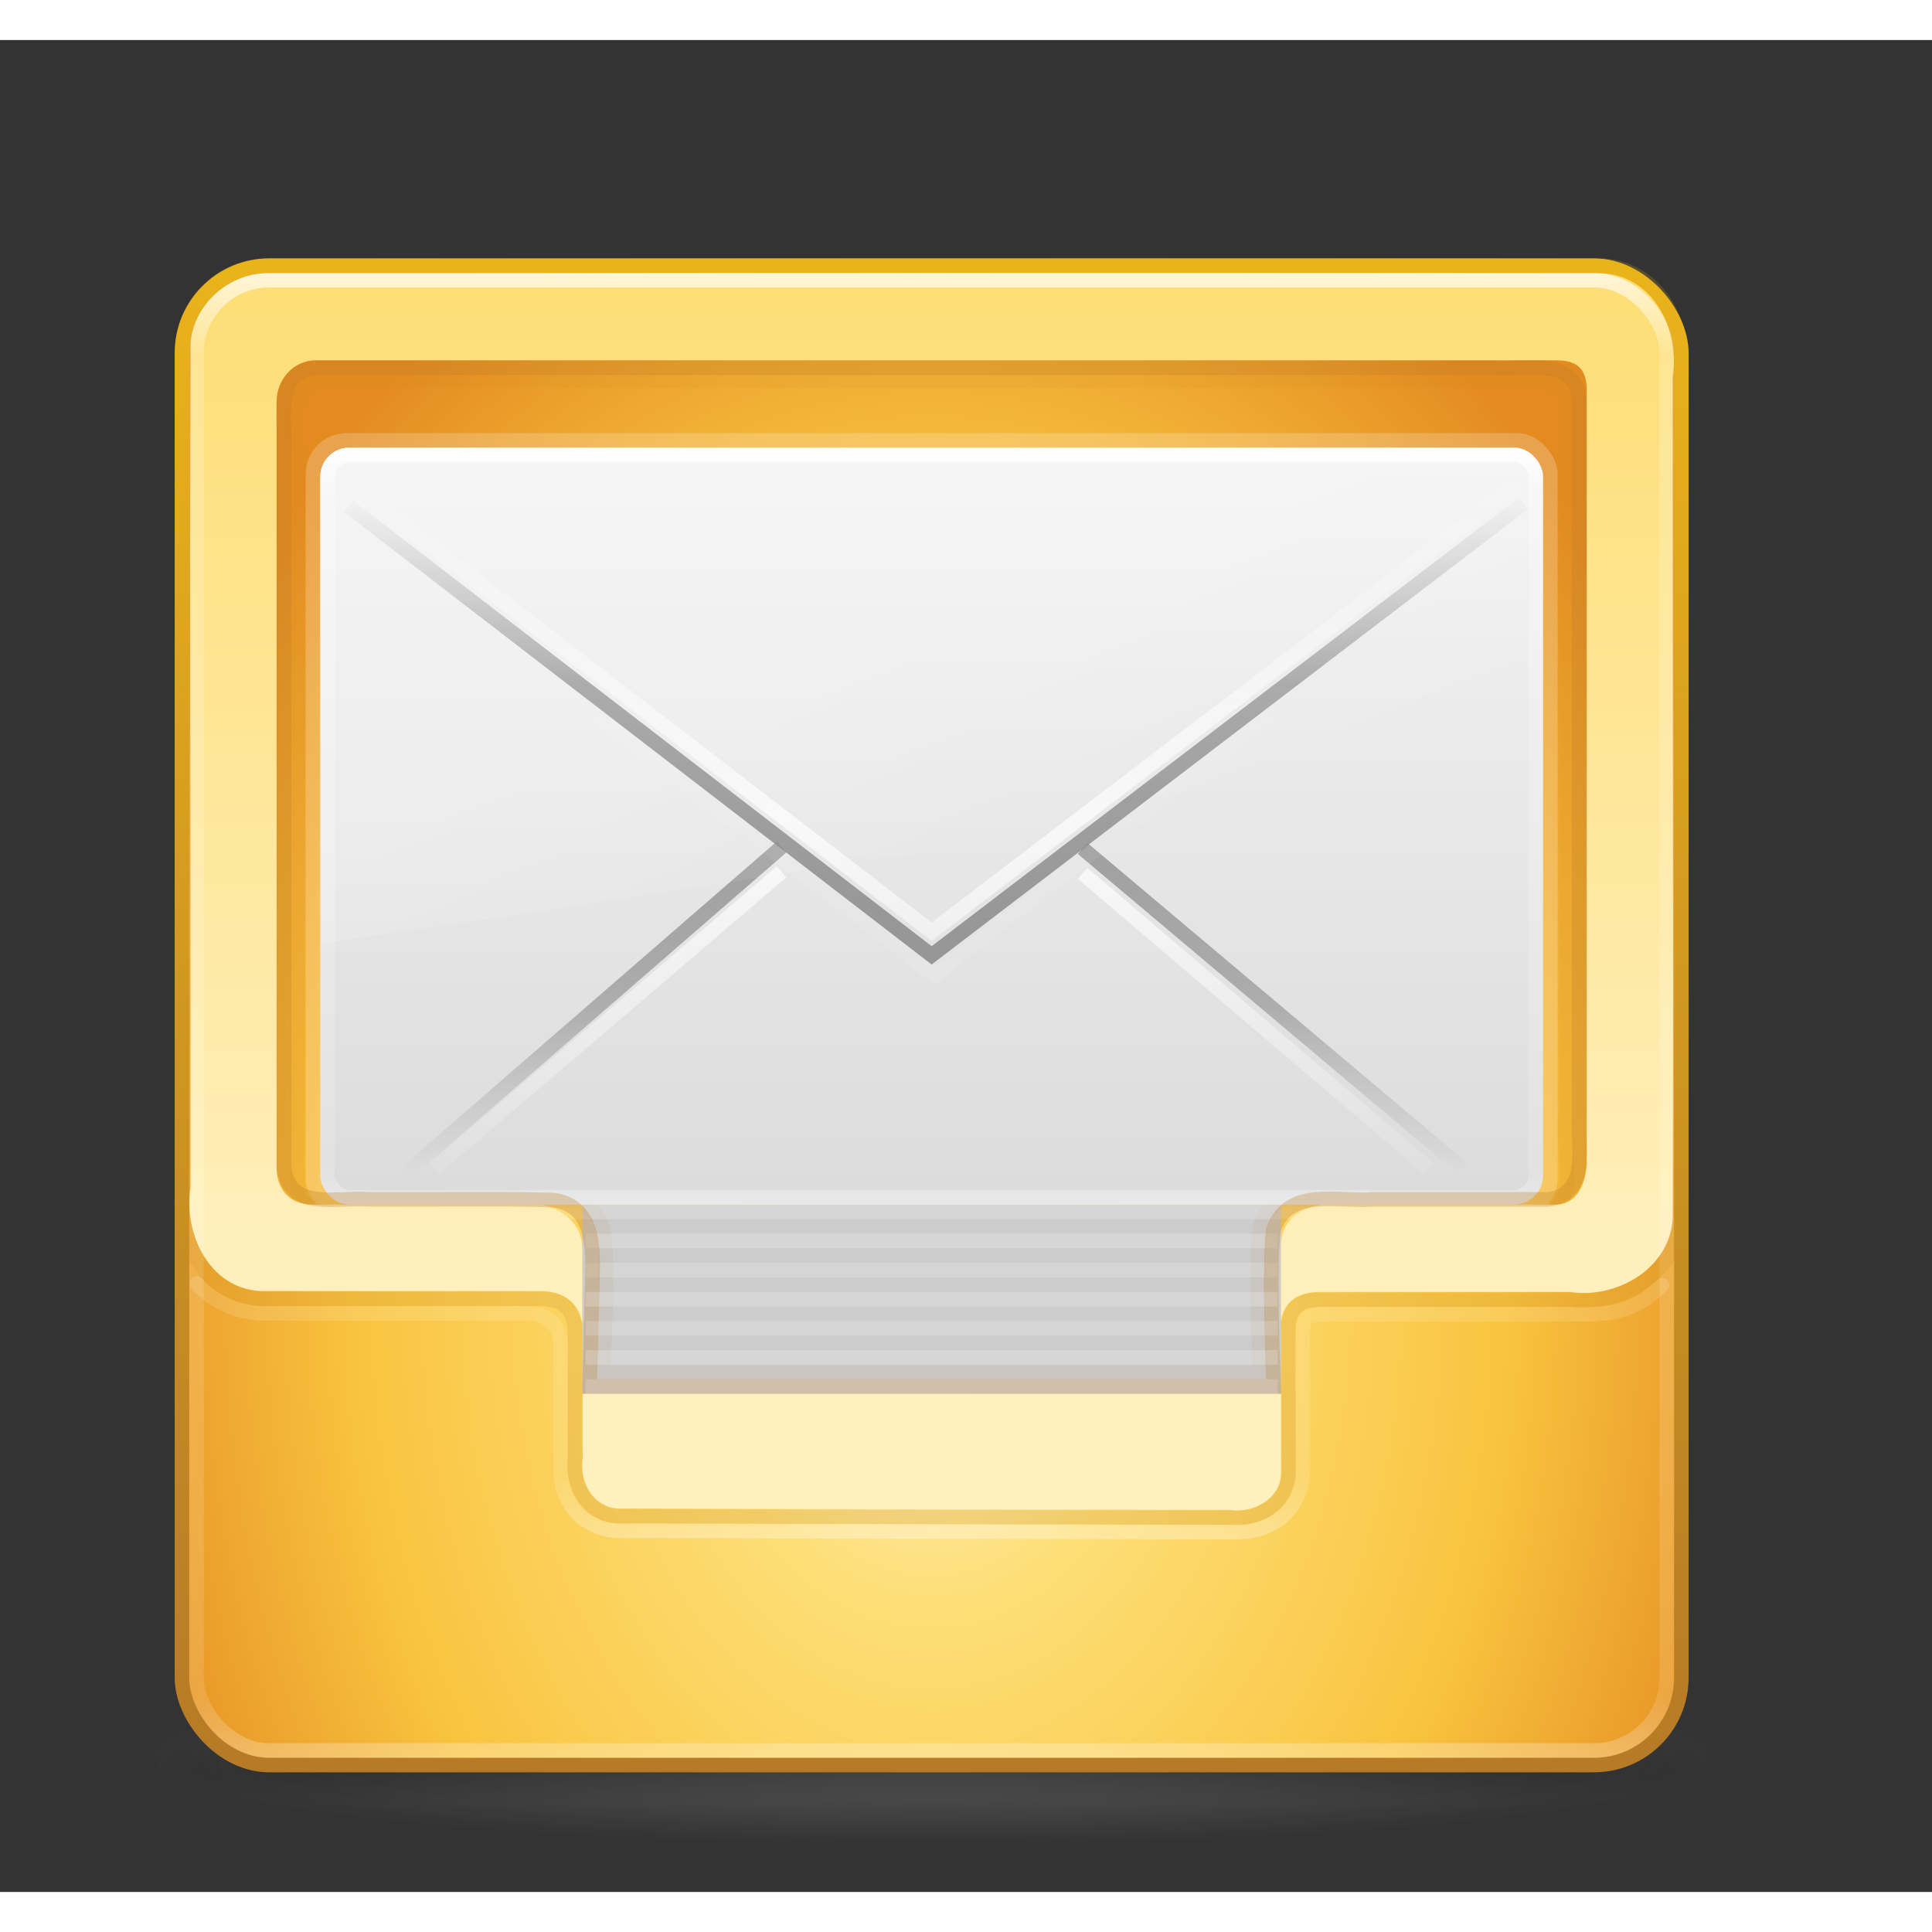 <?xml version="1.0" encoding="UTF-8" standalone="no"?>
<!-- Created with Inkscape (http://www.inkscape.org/) -->

<svg
   xmlns:dc="http://purl.org/dc/elements/1.1/"
   xmlns:cc="http://creativecommons.org/ns#"
   xmlns:rdf="http://www.w3.org/1999/02/22-rdf-syntax-ns#"
   xmlns:svg="http://www.w3.org/2000/svg"
   xmlns="http://www.w3.org/2000/svg"
   xmlns:xlink="http://www.w3.org/1999/xlink"
   xmlns:inkscape="http://www.inkscape.org/namespaces/inkscape"
   version="1.1"
   width="128"
   height="128"
   id="svg4601"
   viewBox="0 0 132.72 127.219">
  <rect x="0" y="0" width="132.72" height="127.219" fill="#333333" stroke="none"/>
  <defs
     id="defs4603">
    <linearGradient
       x1="24"
       y1="5"
       x2="24"
       y2="37.16"
       id="linearGradient3224-83"
       xlink:href="#linearGradient3924-9"
       gradientUnits="userSpaceOnUse"
       gradientTransform="matrix(2.73,0,0,2.73,-1.514,-62.513)" />
    <linearGradient
       id="linearGradient3924-9">
      <stop
         id="stop3926-0"
         style="stop-color:#ffffff;stop-opacity:1"
         offset="0" />
      <stop
         id="stop3928-19"
         style="stop-color:#ffffff;stop-opacity:0.235"
         offset="0.063" />
      <stop
         id="stop3930-4"
         style="stop-color:#ffffff;stop-opacity:0.157"
         offset="0.951" />
      <stop
         id="stop3932-3"
         style="stop-color:#ffffff;stop-opacity:0.392"
         offset="1" />
    </linearGradient>
    <linearGradient
       x1="24"
       y1="44"
       x2="24"
       y2="3.899"
       id="linearGradient4095-6"
       xlink:href="#linearGradient3856-8-9"
       gradientUnits="userSpaceOnUse"
       gradientTransform="matrix(2.641,0,0,2.679,0.615,-60.554)" />
    <linearGradient
       id="linearGradient3856-8-9">
      <stop
         id="stop3858-3-4"
         style="stop-color:#b67926;stop-opacity:1"
         offset="0" />
      <stop
         id="stop3860-2-7"
         style="stop-color:#eab41a;stop-opacity:1"
         offset="1" />
    </linearGradient>
    <linearGradient
       x1="25.525"
       y1="35.006"
       x2="25.525"
       y2="15.738"
       id="linearGradient3142"
       xlink:href="#linearGradient3163"
       gradientUnits="userSpaceOnUse"
       gradientTransform="matrix(1.929,0,0,1.655,17.707,-59.042)"
       spreadMethod="pad" />
    <linearGradient
       id="linearGradient3163">
      <stop
         id="stop3165"
         style="stop-color:#969696;stop-opacity:1"
         offset="0" />
      <stop
         id="stop3167"
         style="stop-color:#858585;stop-opacity:0.635"
         offset="0.583" />
      <stop
         id="stop3169"
         style="stop-color:#939393;stop-opacity:0"
         offset="1" />
    </linearGradient>
    <linearGradient
       x1="24"
       y1="5"
       x2="24"
       y2="43"
       id="linearGradient3224"
       xlink:href="#linearGradient3924"
       gradientUnits="userSpaceOnUse"
       gradientTransform="matrix(2.73,0,0,2.73,-1.514,-62.513)" />
    <linearGradient
       id="linearGradient3924">
      <stop
         id="stop3926"
         style="stop-color:#ffffff;stop-opacity:1"
         offset="0" />
      <stop
         id="stop3928"
         style="stop-color:#ffffff;stop-opacity:0.235"
         offset="0.063" />
      <stop
         id="stop3930"
         style="stop-color:#ffffff;stop-opacity:0.157"
         offset="0.951" />
      <stop
         id="stop3932"
         style="stop-color:#ffffff;stop-opacity:0.392"
         offset="1" />
    </linearGradient>
    <linearGradient
       x1="29.044"
       y1="46.392"
       x2="29.044"
       y2="2.092"
       id="linearGradient3907"
       xlink:href="#linearGradient3909-6"
       gradientUnits="userSpaceOnUse"
       gradientTransform="matrix(2.91,0,0,1.597,-5.824,-50.872)" />
    <linearGradient
       id="linearGradient3909-6">
      <stop
         id="stop3911-0"
         style="stop-color:#fff0bf;stop-opacity:1"
         offset="0" />
      <stop
         id="stop3913-0"
         style="stop-color:#fdde76;stop-opacity:1"
         offset="1" />
    </linearGradient>
    <linearGradient
       x1="24"
       y1="5"
       x2="24"
       y2="43"
       id="linearGradient4021"
       xlink:href="#linearGradient3924-803-0"
       gradientUnits="userSpaceOnUse"
       gradientTransform="matrix(2.243,0,0,1.378,10.162,-43.081)" />
    <linearGradient
       id="linearGradient3924-803-0">
      <stop
         id="stop3252-06"
         style="stop-color:#ffffff;stop-opacity:1"
         offset="0" />
      <stop
         id="stop3254-1"
         style="stop-color:#ffffff;stop-opacity:0.235"
         offset="0.063" />
      <stop
         id="stop3256-0"
         style="stop-color:#ffffff;stop-opacity:0.157"
         offset="0.951" />
      <stop
         id="stop3258-2"
         style="stop-color:#ffffff;stop-opacity:0.392"
         offset="1" />
    </linearGradient>
    <linearGradient
       x1="16.626"
       y1="15.298"
       x2="20.055"
       y2="24.628"
       id="linearGradient4024"
       xlink:href="#linearGradient8265-821-176-38-919-66-249-7-7-6"
       gradientUnits="userSpaceOnUse"
       gradientTransform="matrix(1.824,0,0,1.843,20.147,-46.53)" />
    <linearGradient
       id="linearGradient8265-821-176-38-919-66-249-7-7-6">
      <stop
         id="stop2687-1-9-9"
         style="stop-color:#ffffff;stop-opacity:1"
         offset="0" />
      <stop
         id="stop2689-5-4-3"
         style="stop-color:#ffffff;stop-opacity:0"
         offset="1" />
    </linearGradient>
    <linearGradient
       x1="25.525"
       y1="30.189"
       x2="25.525"
       y2="15.738"
       id="linearGradient4027"
       xlink:href="#linearGradient3333-4-4"
       gradientUnits="userSpaceOnUse"
       gradientTransform="matrix(1.929,0,0,1.655,17.707,-60.669)"
       spreadMethod="reflect" />
    <linearGradient
       id="linearGradient3333-4-4">
      <stop
         id="stop3335-4-6"
         style="stop-color:#ffffff;stop-opacity:1"
         offset="0" />
      <stop
         id="stop3337-7-2"
         style="stop-color:#ffffff;stop-opacity:0"
         offset="1" />
    </linearGradient>
    <linearGradient
       x1="23.904"
       y1="35.75"
       x2="23.904"
       y2="20.443"
       id="linearGradient4030"
       xlink:href="#linearGradient3495"
       gradientUnits="userSpaceOnUse"
       gradientTransform="matrix(1.925,0,0,1.766,17.984,-60.732)" />
    <linearGradient
       id="linearGradient3495">
      <stop
         id="stop3497"
         style="stop-color:#FFFFFF000;stop-opacity:1"
         offset="0" />
      <stop
         id="stop3874"
         style="stop-color:#FFFFFF000;stop-opacity:0.498"
         offset="0.5" />
      <stop
         id="stop3499"
         style="stop-color:#FFFFFF000;stop-opacity:0"
         offset="1" />
    </linearGradient>
    <linearGradient
       x1="25.525"
       y1="30.189"
       x2="25.525"
       y2="15.738"
       id="linearGradient4033"
       xlink:href="#linearGradient3333-4"
       gradientUnits="userSpaceOnUse"
       gradientTransform="matrix(1.929,0,0,1.655,17.707,-57.333)"
       spreadMethod="reflect" />
    <linearGradient
       id="linearGradient3333-4">
      <stop
         id="stop3335-4"
         style="stop-color:#ffffff;stop-opacity:1"
         offset="0" />
      <stop
         id="stop3337-7"
         style="stop-color:#ffffff;stop-opacity:0"
         offset="1" />
    </linearGradient>
    <linearGradient
       x1="25.525"
       y1="30.189"
       x2="25.525"
       y2="44.139"
       id="linearGradient6722"
       xlink:href="#linearGradient3866"
       gradientUnits="userSpaceOnUse"
       gradientTransform="matrix(1.929,0,0,1.655,17.707,-59.042)"
       spreadMethod="pad" />
    <linearGradient
       id="linearGradient3866">
      <stop
         id="stop3868"
         style="stop-color:#a0a0a0;stop-opacity:1"
         offset="0" />
      <stop
         id="stop3872"
         style="stop-color:#8f8f8f;stop-opacity:0.635"
         offset="0.5" />
      <stop
         id="stop3870"
         style="stop-color:#9d9d9d;stop-opacity:0"
         offset="1" />
    </linearGradient>
    <linearGradient
       x1="20.053"
       y1="10.637"
       x2="20.053"
       y2="45.244"
       id="linearGradient6725"
       xlink:href="#linearGradient3600"
       gradientUnits="userSpaceOnUse"
       gradientTransform="matrix(1.867,0,0,1.576,19.2,-54.121)" />
    <linearGradient
       id="linearGradient3600">
      <stop
         id="stop3602"
         style="stop-color:#f4f4f4;stop-opacity:1"
         offset="0" />
      <stop
         id="stop3604"
         style="stop-color:#dbdbdb;stop-opacity:1"
         offset="1" />
    </linearGradient>
    <radialGradient
       cx="19.74"
       cy="8.45"
       r="20"
       fx="19.74"
       fy="8.45"
       id="radialGradient3227"
       xlink:href="#linearGradient3846"
       gradientUnits="userSpaceOnUse"
       gradientTransform="matrix(1.0070068e-7,4.057,-2.974,0,89.133,-57.562)" />
    <linearGradient
       id="linearGradient3846">
      <stop
         id="stop3848"
         style="stop-color:#fff3cb;stop-opacity:1"
         offset="0" />
      <stop
         id="stop3850"
         style="stop-color:#fdde76;stop-opacity:1"
         offset="0.262" />
      <stop
         id="stop3852"
         style="stop-color:#f9c440;stop-opacity:1"
         offset="0.661" />
      <stop
         id="stop3854"
         style="stop-color:#e48b20;stop-opacity:1"
         offset="1" />
    </linearGradient>
    <linearGradient
       x1="24"
       y1="44"
       x2="24"
       y2="3.899"
       id="linearGradient3229"
       xlink:href="#linearGradient3856"
       gradientUnits="userSpaceOnUse"
       gradientTransform="matrix(2.641,0,0,2.641,0.615,-60.385)" />
    <linearGradient
       id="linearGradient3856">
      <stop
         id="stop3858"
         style="stop-color:#b67926;stop-opacity:1"
         offset="0" />
      <stop
         id="stop3860"
         style="stop-color:#eab41a;stop-opacity:1"
         offset="1" />
    </linearGradient>
    <radialGradient
       cx="4.993"
       cy="43.5"
       r="2.5"
       fx="4.993"
       fy="43.5"
       id="radialGradient2455-1"
       xlink:href="#linearGradient3688-166-749-5"
       gradientUnits="userSpaceOnUse"
       gradientTransform="matrix(2.004,0,0,1.4,27.988,-17.4)" />
    <linearGradient
       id="linearGradient3688-166-749-5">
      <stop
         id="stop2883-0"
         style="stop-color:#181818;stop-opacity:1"
         offset="0" />
      <stop
         id="stop2885-5"
         style="stop-color:#181818;stop-opacity:0"
         offset="1" />
    </linearGradient>
    <radialGradient
       cx="4.993"
       cy="43.5"
       r="2.5"
       fx="4.993"
       fy="43.5"
       id="radialGradient2457-5"
       xlink:href="#linearGradient3688-464-309-8"
       gradientUnits="userSpaceOnUse"
       gradientTransform="matrix(2.004,0,0,1.4,-20.012,-104.4)" />
    <linearGradient
       id="linearGradient3688-464-309-8">
      <stop
         id="stop2889-9"
         style="stop-color:#181818;stop-opacity:1"
         offset="0" />
      <stop
         id="stop2891-4"
         style="stop-color:#181818;stop-opacity:0"
         offset="1" />
    </linearGradient>
    <linearGradient
       x1="25.058"
       y1="47.028"
       x2="25.058"
       y2="39.999"
       id="linearGradient2459-7"
       xlink:href="#linearGradient3702-501-757-0"
       gradientUnits="userSpaceOnUse" />
    <linearGradient
       id="linearGradient3702-501-757-0">
      <stop
         id="stop2895-0"
         style="stop-color:#181818;stop-opacity:0"
         offset="0" />
      <stop
         id="stop2897-2"
         style="stop-color:#181818;stop-opacity:1"
         offset="0.5" />
      <stop
         id="stop2899-6"
         style="stop-color:#181818;stop-opacity:0"
         offset="1" />
    </linearGradient>
    <linearGradient
       id="linearGradient3811">
      <stop
         id="stop3813"
         style="stop-color:#FFFFFF000;stop-opacity:1"
         offset="0" />
      <stop
         id="stop3815"
         style="stop-color:#FFFFFF000;stop-opacity:0"
         offset="1" />
    </linearGradient>
    <radialGradient
       cx="-4.029"
       cy="93.468"
       r="35.338"
       fx="-4.029"
       fy="93.468"
       id="radialGradient4599"
       xlink:href="#linearGradient3811"
       gradientUnits="userSpaceOnUse"
       gradientTransform="matrix(1,0,0,0.436,0,52.671)" />
  </defs>
  <g
     transform="translate(0,64)"
     id="layer1">
    <path
       d="m 31.309,93.468 a 35.338,15.424 0 1 1 -70.676,0 35.338,15.424 0 1 1 70.676,0 z"
       inkscape:connector-curvature="0"
       transform="matrix(1.556,0,0,0.389,70.27,17.642)"
       id="path3041"
       style="opacity:0.2;color:#FFFFFF000;fill:url(#radialGradient4599);fill-opacity:1;fill-rule:nonzero;stroke:none;stroke-width:1;marker:none;visibility:visible;display:inline;overflow:visible;enable-background:accumulate" />
    <g
       transform="matrix(2.7,0,0,0.556,-0.8,30.889)"
       id="g2036"
       style="display:inline">
      <g
         transform="matrix(1.053,0,0,1.286,-1.263,-13.429)"
         id="g3712"
         style="opacity:0.4">
        <rect
           width="5"
           height="7"
           x="38"
           y="40"
           id="rect2801"
           style="fill:url(#radialGradient2455-1);fill-opacity:1;stroke:none" />
        <rect
           width="5"
           height="7"
           x="-10"
           y="-47"
           transform="scale(-1,-1)"
           id="rect3696"
           style="fill:url(#radialGradient2457-5);fill-opacity:1;stroke:none" />
        <rect
           width="28"
           height="7"
           x="10"
           y="40"
           id="rect3700"
           style="fill:url(#linearGradient2459-7);fill-opacity:1;stroke:none" />
      </g>
    </g>
    <rect
       width="103"
       height="103"
       rx="6"
       ry="6"
       x="12.5"
       y="-48.5"
       id="rect5505-21"
       style="color:#FFFFFF000;fill:url(#radialGradient3227);fill-opacity:1;fill-rule:nonzero;stroke:url(#linearGradient3229);stroke-width:1;stroke-linecap:round;stroke-linejoin:round;stroke-miterlimit:4;stroke-opacity:1;stroke-dasharray:none;stroke-dashoffset:0;marker:none;visibility:visible;display:inline;overflow:visible;enable-background:accumulate" />
    <rect
       width="48"
       height="13"
       rx="0"
       ry="0"
       x="40"
       y="16"
       id="rect4813"
       style="color:#FFFFFF000;fill:#cccccc;fill-opacity:1;fill-rule:nonzero;stroke:none;stroke-width:1;marker:none;visibility:visible;display:inline;overflow:visible;enable-background:accumulate" />
    <path
       d="m 21.719,-40.562 c -2.433,1.109 -0.882,4.595 -1.281,6.825 0,15.725 0,33.45 0,49.175 2.499,2.705 7.776,0.501 11.313,1.25 3.403,0.147 9.18,-3.189 9.793,1.684 0.255,3.054 -0.057,6.128 -0.074,9.191 15.021,0 30.042,0 45.062,0 -0.04,-3.369 -0.344,-6.778 0.062,-10.125 1.233,-3.643 5.56,-0.612 8.516,-0.75 3.724,0 7.448,0 11.171,0 2.427,-1.101 0.884,-4.573 1.281,-6.793 0,-15.725 0,-33.45 0,-49.175 -1.109,-2.433 -4.595,-0.882 -6.825,-1.281 -26.34,0 -52.679,0 -79.019,0 z"
       inkscape:connector-curvature="0"
       id="path4088"
       style="opacity:0.07;color:#FFFFFF000;fill:none;stroke:#ab7a16;stroke-width:1;stroke-opacity:1;marker:none;visibility:visible;display:inline;overflow:visible;enable-background:accumulate" />
    <path
       d="m 40.231,18.5 47.538,0"
       inkscape:connector-curvature="0"
       id="path4815"
       style="opacity:0.2;fill:none;stroke:#FFFFFF000;stroke-width:1px;stroke-linecap:butt;stroke-linejoin:miter;stroke-opacity:1" />
    <path
       d="m 40.231,20.5 47.538,0"
       inkscape:connector-curvature="0"
       id="path4815-2"
       style="opacity:0.17;fill:none;stroke:#FFFFFF000;stroke-width:1px;stroke-linecap:butt;stroke-linejoin:miter;stroke-opacity:1" />
    <rect
       width="86"
       height="54"
       rx="2.807"
       ry="2.807"
       x="21"
       y="-37"
       id="rect2396-9-0"
       style="opacity:0.2;fill:#FFFFFF000;fill-opacity:1;fill-rule:evenodd;stroke:none;stroke-width:1;marker:none;visibility:visible;display:inline;overflow:visible;enable-background:accumulate" />
    <rect
       width="84"
       height="52"
       rx="2"
       ry="2"
       x="22"
       y="-36"
       id="rect2396-9"
       style="fill:url(#linearGradient6725);fill-opacity:1;fill-rule:evenodd;stroke:none;stroke-width:1;marker:none;visibility:visible;display:inline;overflow:visible;enable-background:accumulate" />
    <path
       d="m 53.693,-8.569 -25.993,22.559 z m 20.675,0.103 26.174,22.041 z"
       inkscape:connector-curvature="0"
       id="path3341-2"
       style="fill:none;stroke:url(#linearGradient6722);stroke-width:1;stroke-linecap:butt;stroke-linejoin:miter;stroke-miterlimit:4;stroke-opacity:1;stroke-dasharray:none;stroke-dashoffset:0;marker:none;visibility:visible;display:inline;overflow:visible;enable-background:accumulate" />
    <path
       d="M 53.693,-6.861 29.875,13.5 z m 20.675,0.103 23.757,20.257 z"
       inkscape:connector-curvature="0"
       id="path3341-2-6"
       style="opacity:0.7;fill:none;stroke:url(#linearGradient4033);stroke-width:1;stroke-linecap:butt;stroke-linejoin:miter;stroke-miterlimit:4;stroke-opacity:1;stroke-dasharray:none;stroke-dashoffset:0;marker:none;visibility:visible;display:inline;overflow:visible;enable-background:accumulate" />
    <path
       d="m 34.03,-22.918 30.156,23.168 29.786,-23.168"
       inkscape:connector-curvature="0"
       id="path3493"
       style="opacity:0.1;fill:none;stroke:url(#linearGradient4030);stroke-width:1;stroke-linecap:butt;stroke-linejoin:miter;stroke-miterlimit:4;stroke-opacity:1;stroke-dasharray:none" />
    <path
       d="m 23.95,-33.591 40.05,30.841 40.656,-31.049"
       inkscape:connector-curvature="0"
       id="path3926"
       style="opacity:0.7;fill:none;stroke:url(#linearGradient4027);stroke-width:1;stroke-linecap:butt;stroke-linejoin:miter;stroke-miterlimit:4;stroke-opacity:1;stroke-dasharray:none;stroke-dashoffset:0;marker:none;visibility:visible;display:inline;overflow:visible;enable-background:accumulate" />
    <path
       d="m 24.69,-36 c -1.501,0 -2.69,1.293 -2.69,2.55 l 0.028,31.45 c 2.416,-0.034 82.138,-12.533 83.972,-13.134 l 0,-18.316 c 0,-0.961 -1.174,-2.55 -2.474,-2.55 l -78.836,0 z"
       inkscape:connector-curvature="0"
       id="path3333-7"
       style="opacity:0.2;fill:url(#linearGradient4024);fill-opacity:1;fill-rule:evenodd;stroke:none" />
    <rect
       width="83"
       height="51"
       rx="1.499"
       ry="1.499"
       x="22.5"
       y="-35.5"
       id="rect6741-1-5"
       style="fill:none;stroke:url(#linearGradient4021);stroke-width:1;stroke-linecap:round;stroke-linejoin:round;stroke-miterlimit:4;stroke-opacity:1;stroke-dasharray:none;stroke-dashoffset:0" />
    <path
       d="m 64.281,-48 c -15.287,0.01 -30.566,0.041 -45.844,0.031 -2.678,-0.057 -5.127,2.11 -5.344,4.781 -0.064,19.268 0.018,38.731 0,58 -0.493,3.165 1.247,6.891 4.75,7.125 6.397,0.014 12.884,0 19.281,0 2.222,0 2.783,1.496 2.875,2.25 l 0,-5.125 c 0,-2.575 -2.812,-3.062 -2.812,-3.062 l -15.781,0 C 19.922,16 19,14.954 19,13.469 l 0,-52.656 c 0,-1.485 1.172,-2.812 2.656,-2.812 l 85.219,0 c 1.485,0 2.125,0.577 2.125,2.062 l 0,52.938 c 0,1.485 -0.64,3 -2.125,3 l -16.062,0 c 0,0 -2.812,0.249 -2.812,2.812 l 0,5.188 c 0.086,-0.755 0.602,-2 2.625,-2 5.72,-5.1e-4 11.468,-0.004 17.188,0 3.163,0.493 6.86,-1.526 7.094,-5.031 0.064,-19.268 -0.018,-38.543 0,-57.812 0.493,-3.165 -1.247,-6.891 -4.75,-7.125 -15.277,-0.032 -30.588,-0.042 -45.875,-0.031 z m -24.25,77 0,4.469 c -0.24,1.553 0.693,3.292 2.406,3.406 14.033,0.032 28.029,0.085 42.062,0.094 1.559,0.239 3.386,-0.7 3.5,-2.406 l 0,-5.562 -47.969,0 z"
       inkscape:connector-curvature="0"
       id="rect5505-21-4-0"
       style="color:#FFFFFF000;fill:url(#linearGradient3907);fill-opacity:1;fill-rule:nonzero;stroke:none;stroke-width:1;marker:none;visibility:visible;display:inline;overflow:visible;enable-background:accumulate" />
    <path
       d="m 21.658,-41.491 c -2.988,0.395 -1.971,3.781 -2.15,5.871 0,16.371 0,32.742 0,49.113 0.395,2.983 3.787,1.967 5.881,2.147 4.209,0.033 8.425,-0.065 12.629,0.049 3.066,0.439 2.698,3.826 2.661,6.115 L 40.5,28.5 l 47,0 c 0,0 -0.354,-8.163 -0.028,-10.763 1.047,-3.018 4.541,-1.872 6.956,-2.097 3.971,0 7.943,0 11.914,0 2.988,-0.395 1.971,-3.781 2.15,-5.871 0,-16.371 0,-32.742 0,-49.113 -0.395,-2.983 -3.787,-1.967 -5.881,-2.147 -26.985,0 -53.969,0 -80.954,0 z"
       inkscape:connector-curvature="0"
       id="path4037"
       style="opacity:0.3;color:#FFFFFF000;fill:none;stroke:#b77a26;stroke-width:1;stroke-opacity:1;marker:none;visibility:visible;display:inline;overflow:visible;enable-background:accumulate" />
    <rect
       width="101"
       height="101"
       rx="5"
       ry="5"
       x="13.5"
       y="-47.5"
       id="rect6741-7"
       style="opacity:0.8;fill:none;stroke:url(#linearGradient3224);stroke-width:1;stroke-linecap:round;stroke-linejoin:round;stroke-miterlimit:4;stroke-opacity:1;stroke-dasharray:none;stroke-dashoffset:0" />
    <path
       d="m 40.231,22.5 47.538,0"
       inkscape:connector-curvature="0"
       id="path4815-3"
       style="opacity:0.2;fill:none;stroke:#FFFFFF000;stroke-width:1px;stroke-linecap:butt;stroke-linejoin:miter;stroke-opacity:1" />
    <path
       d="m 40.231,24.5 47.538,0"
       inkscape:connector-curvature="0"
       id="path4815-2-6"
       style="opacity:0.17;fill:none;stroke:#FFFFFF000;stroke-width:1px;stroke-linecap:butt;stroke-linejoin:miter;stroke-opacity:1" />
    <path
       d="m 40.231,26.5 47.538,0"
       inkscape:connector-curvature="0"
       id="path4815-7"
       style="opacity:0.2;fill:none;stroke:#FFFFFF000;stroke-width:1px;stroke-linecap:butt;stroke-linejoin:miter;stroke-opacity:1" />
    <path
       d="m 40.231,28.5 47.538,0"
       inkscape:connector-curvature="0"
       id="path4815-2-69"
       style="opacity:0.17;fill:none;stroke:#FFFFFF000;stroke-width:1px;stroke-linecap:butt;stroke-linejoin:miter;stroke-opacity:1" />
    <path
       d="m 23.95,-31.964 40.05,30.841 40.656,-31.049"
       inkscape:connector-curvature="0"
       id="path3341-2-3"
       style="fill:none;stroke:url(#linearGradient3142);stroke-width:1;stroke-linecap:butt;stroke-linejoin:miter;stroke-miterlimit:4;stroke-opacity:1;stroke-dasharray:none;stroke-dashoffset:0;marker:none;visibility:visible;display:inline;overflow:visible;enable-background:accumulate" />
    <path
       d="m 64.281,-48.531 c -15.288,0.01 -30.567,0.041 -45.844,0.031 -2.967,-0.063 -5.634,2.316 -5.875,5.281 -3.11e-4,0.01 -3.11e-4,0.021 0,0.031 -0.064,19.24 0.018,38.669 0,57.906 -2.9e-5,0.031 3e-5,0.063 0,0.094 -0.24,1.679 0.104,3.491 0.969,4.938 0.881,1.473 2.351,2.59 4.281,2.719 0.01,3.11e-4 0.021,3.11e-4 0.031,0 6.399,0.014 12.884,0 19.281,0 0.994,0 1.511,0.293 1.844,0.656 0.333,0.363 0.464,0.833 0.5,1.125 0.007,0.032 0.018,0.064 0.031,0.094 -0.001,0.021 -0.001,0.042 0,0.062 l 0,4.5 c -0.003,0.031 -0.003,0.063 0,0.094 l 0,2.438 0,1.938 0,0.094 c -0.113,0.878 0.087,1.798 0.562,2.531 0.492,0.759 1.317,1.338 2.344,1.406 0.01,3.1e-4 0.021,3.1e-4 0.031,0 14.001,0.032 27.965,0.085 41.969,0.094 0.031,0.005 0.063,-0.004 0.094,0 0.883,0.113 1.81,-0.09 2.562,-0.562 0.779,-0.489 1.4,-1.311 1.469,-2.344 3.11e-4,-0.01 3.11e-4,-0.021 0,-0.031 l 0,-5.562 c -0.002,-0.053 -0.013,-0.106 -0.031,-0.156 0.001,-0.021 0.001,-0.042 0,-0.062 l 0,-4.531 0,-0.062 c 0.015,-0.04 0.026,-0.082 0.031,-0.125 0.033,-0.292 0.148,-0.67 0.438,-0.969 0.29,-0.299 0.752,-0.562 1.656,-0.562 5.689,-5.07e-4 11.405,-0.004 17.094,0 0.031,0.005 0.063,-0.004 0.094,0 1.693,0.24 3.503,-0.187 4.938,-1.125 1.461,-0.955 2.559,-2.478 2.688,-4.406 3.1e-4,-0.01 3.1e-4,-0.021 0,-0.031 0.064,-19.24 -0.018,-38.482 0,-57.719 0.005,-0.031 -0.004,-0.063 0,-0.094 0.24,-1.679 -0.104,-3.491 -0.969,-4.938 -0.881,-1.473 -2.351,-2.59 -4.281,-2.719 -0.01,-3.11e-4 -0.021,-3.11e-4 -0.031,0 -15.278,-0.032 -30.587,-0.042 -45.875,-0.031 z"
       inkscape:connector-curvature="0"
       id="path4152"
       style="opacity:0.193;color:#FFFFFF000;fill:none;stroke:url(#linearGradient4095-6);stroke-width:1;stroke-linecap:round;stroke-linejoin:round;stroke-miterlimit:4;stroke-opacity:1;stroke-dasharray:none;stroke-dashoffset:0;marker:none;visibility:visible;display:inline;overflow:visible;enable-background:accumulate" />
    <path
       d="m 13.531,21.428 c 0.777,0.952 2.351,1.913 4.281,2.041 0.01,3.11e-4 0.021,3.11e-4 0.031,0 6.399,0.014 11.884,0 18.281,0 0.994,0 1.511,0.293 1.844,0.656 0.333,0.363 0.464,0.833 0.5,1.125 0.007,0.032 0.018,0.064 0.031,0.094 -0.001,0.021 -0.001,0.042 0,0.062 l 0,8.579 c -0.044,2.595 1.685,4.421 4.123,4.421 l 42.294,0.094 c 2.843,0 4.584,-1.843 4.584,-4.366 l 3.75e-4,-9.322 c 0,-0.95 0.244,-1.281 1.444,-1.281 0,0 12.428,-0.004 18.117,0 3.204,0 4.355,-1.326 5.118,-1.991"
       inkscape:connector-curvature="0"
       id="path4152-4"
       style="opacity:0.8;color:#FFFFFF000;fill:none;stroke:url(#linearGradient3224-83);stroke-width:1;stroke-linecap:round;stroke-linejoin:round;stroke-miterlimit:4;stroke-opacity:1;stroke-dasharray:none;stroke-dashoffset:0;marker:none;visibility:visible;display:inline;overflow:visible;enable-background:accumulate" />
  </g>
</svg>
